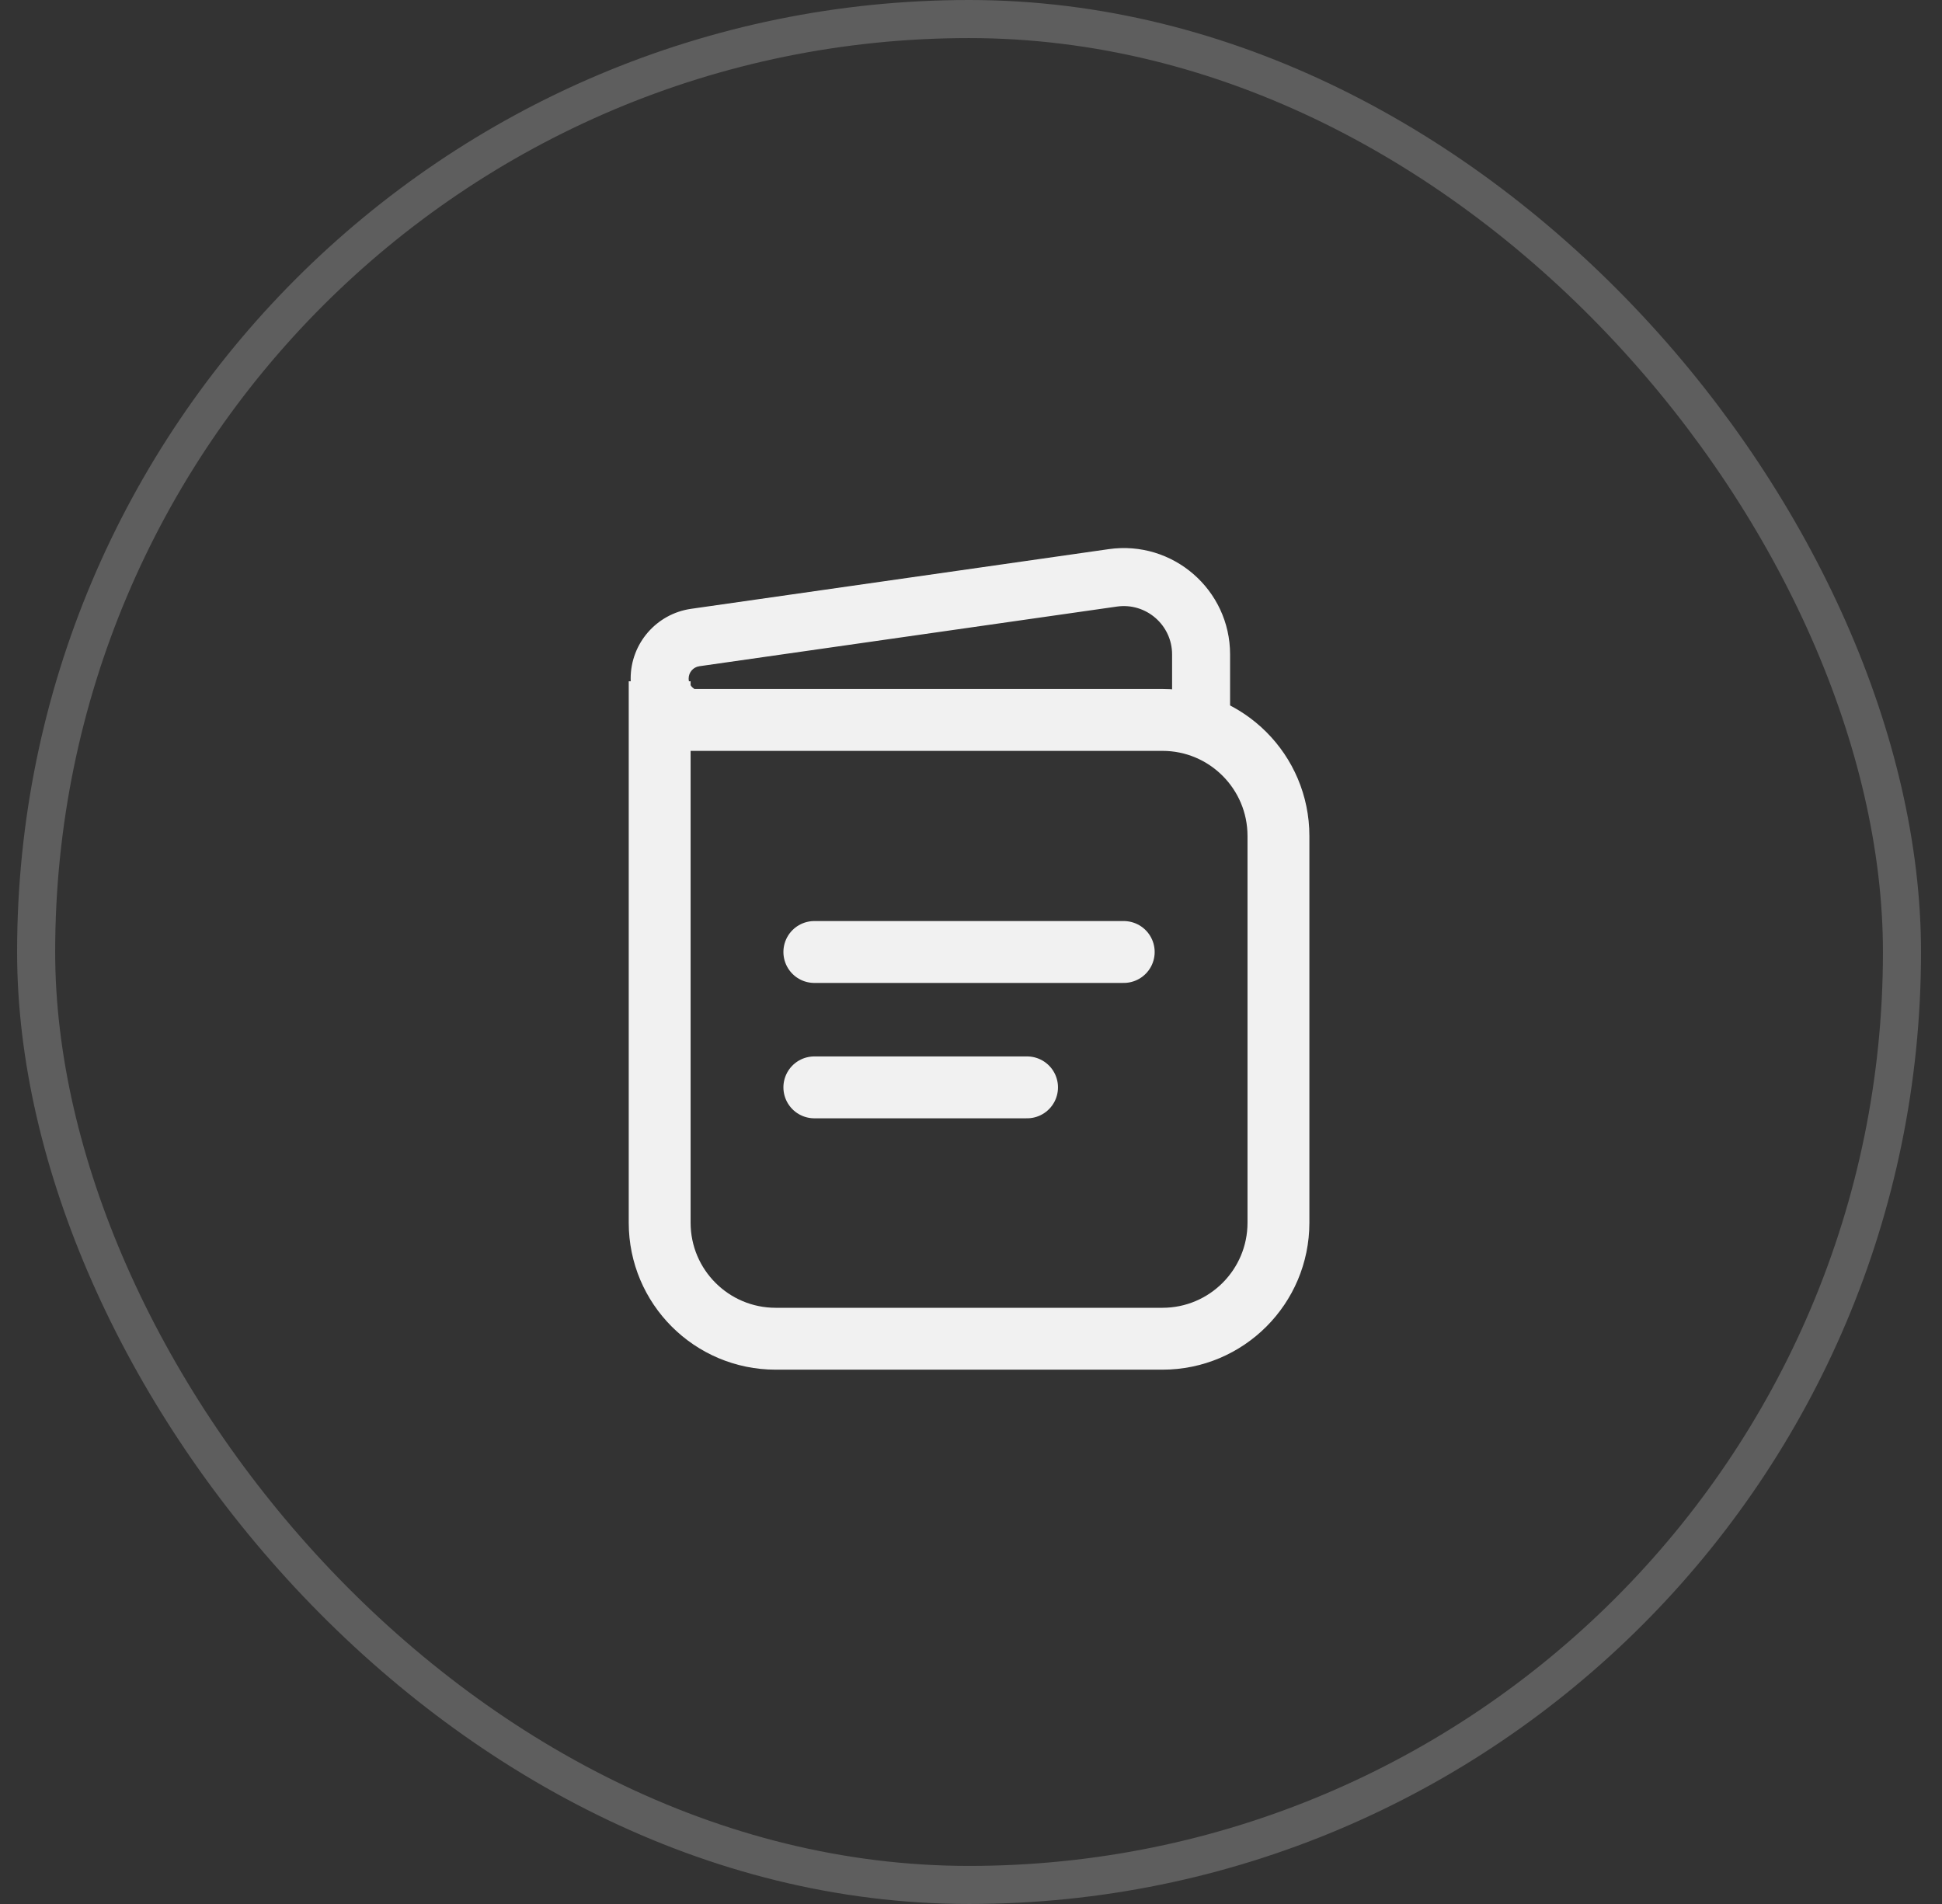 <svg width="51" height="50" viewBox="0 0 51 50" fill="none" xmlns="http://www.w3.org/2000/svg">
<rect x="0" y="0" width="51" height="50" fill="#333333" stroke="none"/>
<rect x="0.949" y="0.5" width="49" height="49" rx="24.5" stroke="#9D9D9D" stroke-opacity="0.4"/>
<path d="M17.324 18.906V32.109C17.324 33.792 18.688 35.156 20.371 35.156H30.527C32.21 35.156 33.574 33.792 33.574 32.109V21.953C33.574 20.27 32.21 18.906 30.527 18.906H17.324ZM17.324 18.906V17.891" stroke="#F1F1F1" stroke-width="1.625"/>
<path d="M31.543 18.906V19.668H32.304V18.906H31.543ZM18.412 19.668H31.543V18.145H18.412V19.668ZM32.304 18.906V17.186H30.781V18.906H32.304ZM29.116 14.421L18.15 15.988L18.365 17.496L29.332 15.929L29.116 14.421ZM18.15 15.988C17.239 16.118 16.562 16.898 16.562 17.819H18.085C18.085 17.656 18.205 17.519 18.365 17.496L18.15 15.988ZM32.304 17.186C32.304 15.486 30.799 14.181 29.116 14.421L29.332 15.929C30.096 15.82 30.781 16.413 30.781 17.186H32.304ZM18.412 18.145C18.231 18.145 18.085 17.999 18.085 17.819H16.562C16.562 18.84 17.39 19.668 18.412 19.668V18.145Z" fill="#F1F1F1"/>
<path d="M21.386 25H29.511" stroke="#F1F1F1" stroke-width="1.625" stroke-linecap="round"/>
<path d="M21.386 28.555H26.972" stroke="#F1F1F1" stroke-width="1.625" stroke-linecap="round"/>
</svg>
